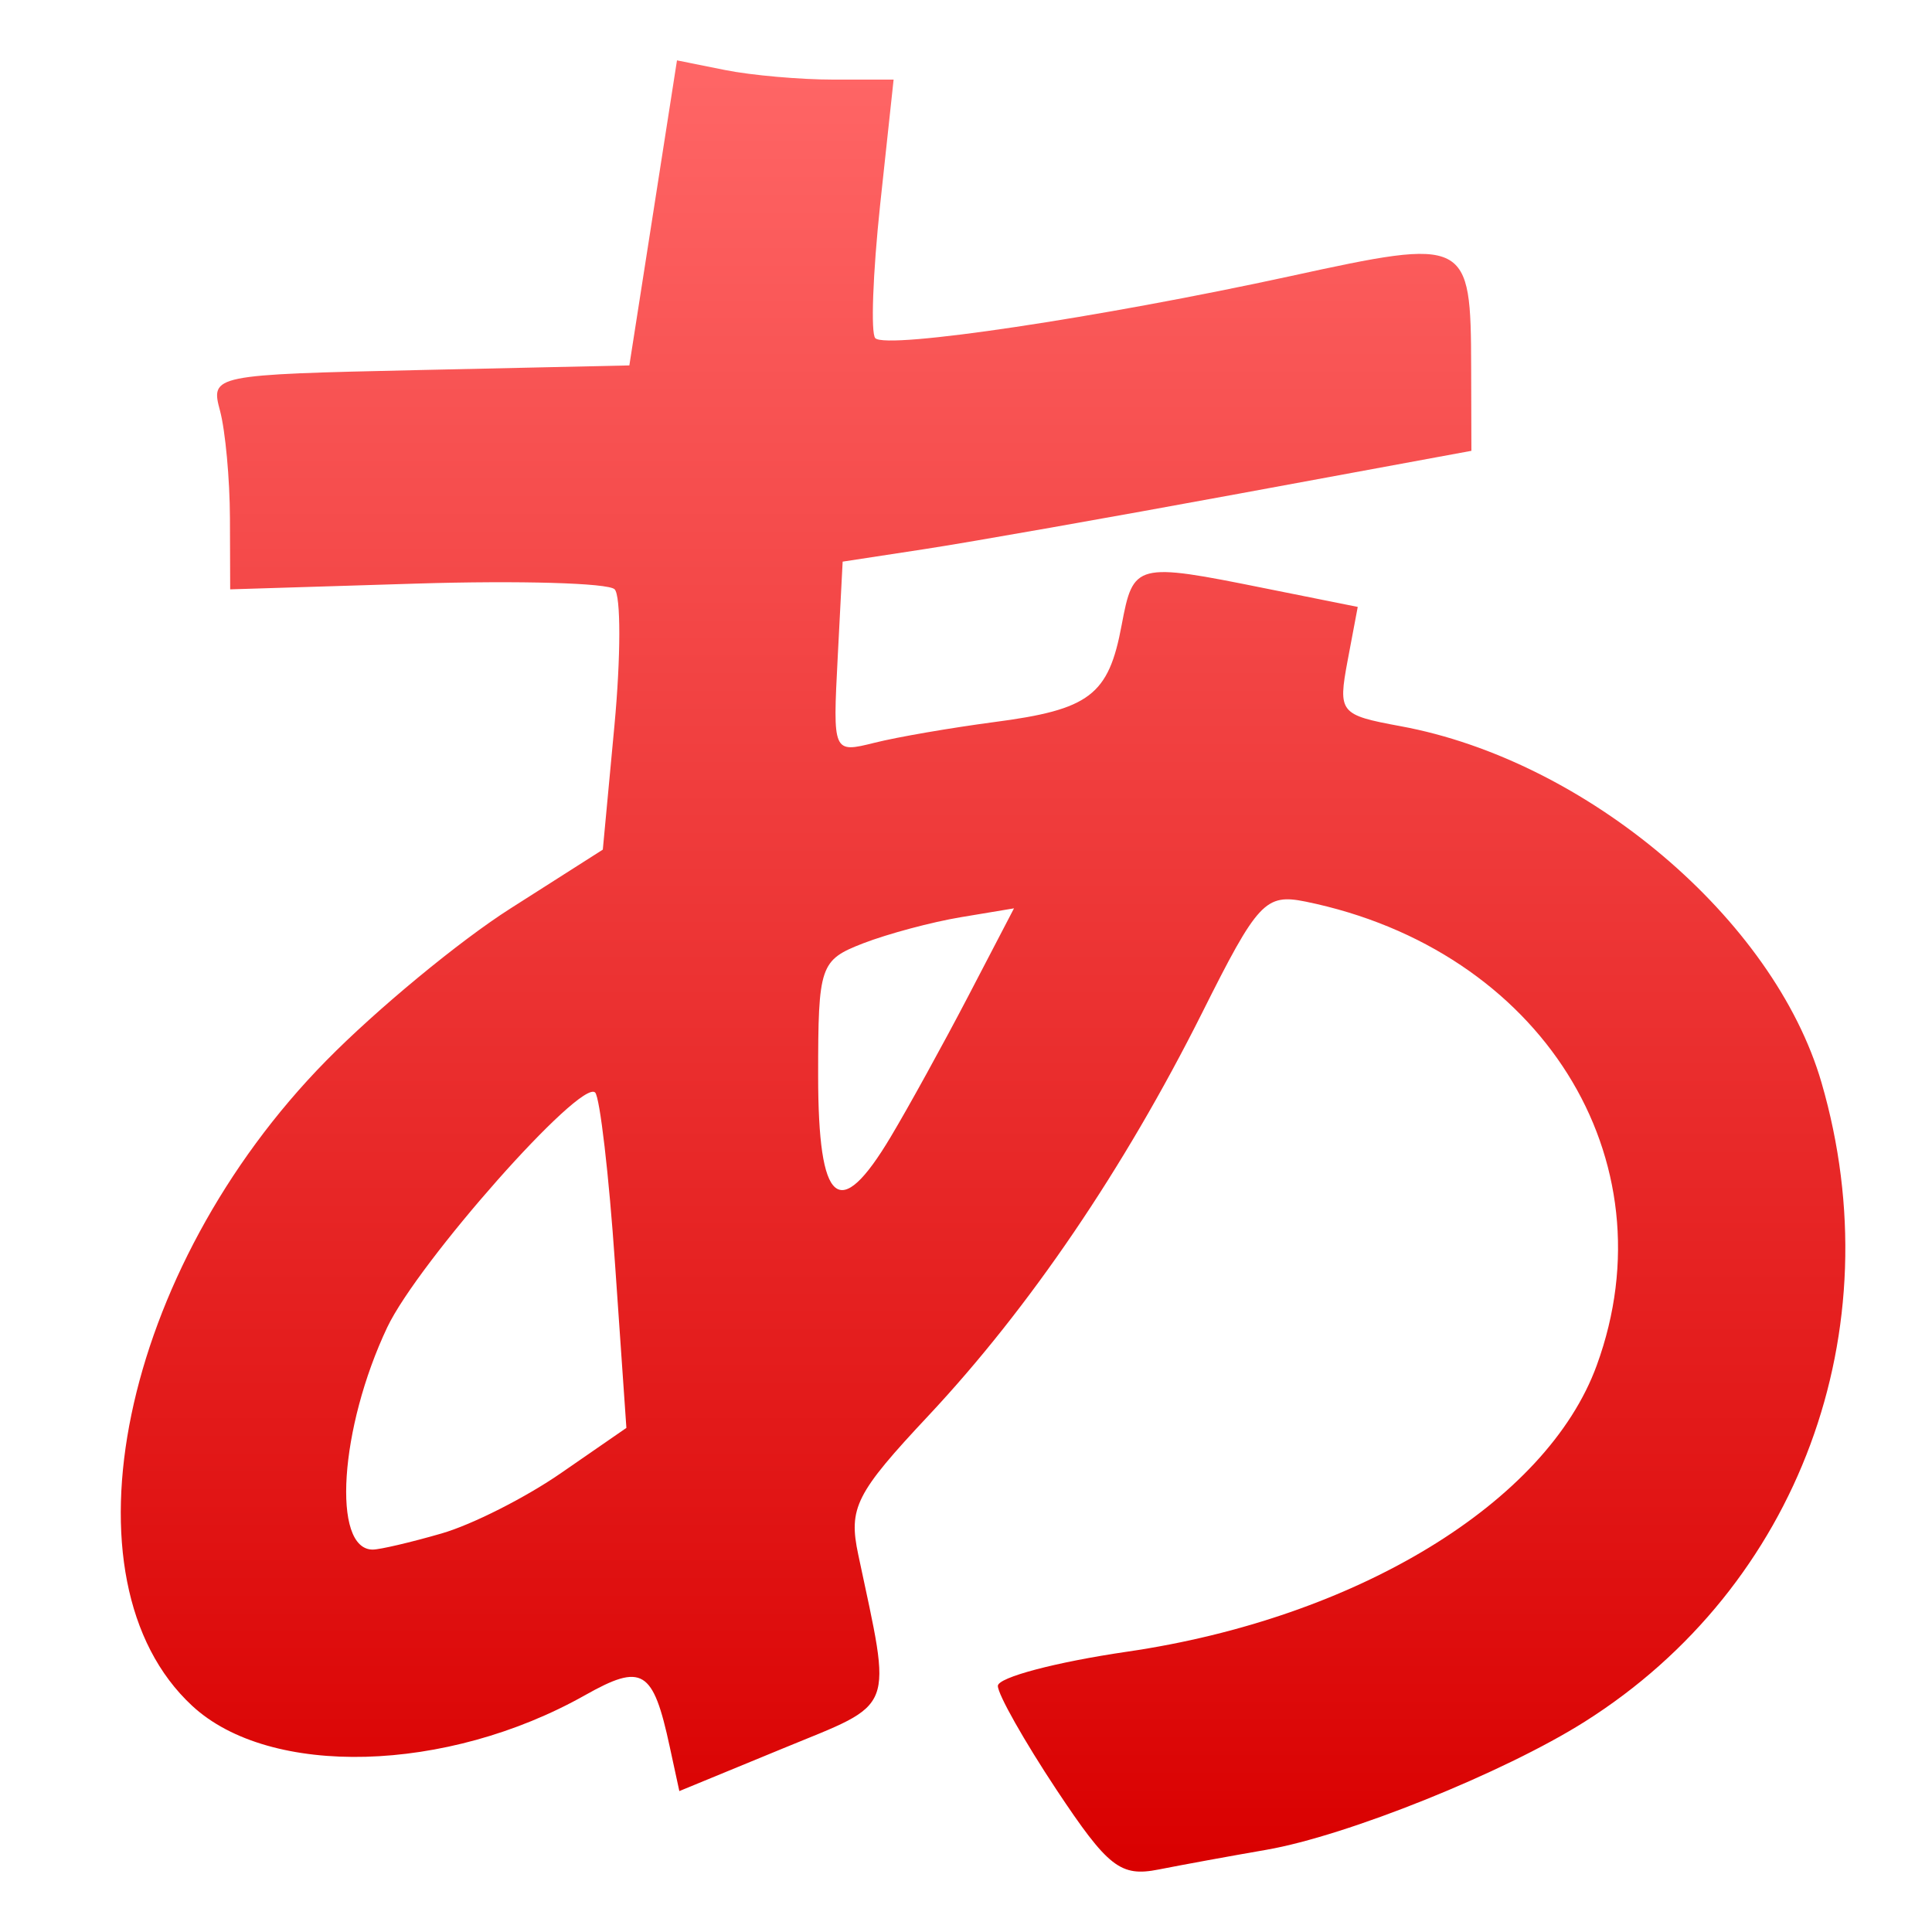 <svg xmlns="http://www.w3.org/2000/svg" xmlns:xlink="http://www.w3.org/1999/xlink" width="64" height="64" viewBox="0 0 64 64" version="1.1">
<defs>
<linearGradient id="linear0" gradientUnits="userSpaceOnUse" x1="0" y1="0" x2="0" y2="1" gradientTransform="matrix(57.129,0,0,60,4,2)">
<stop offset="0" style="stop-color:#ff6666;stop-opacity:1;"/>
<stop offset="1" style="stop-color:#d90000;stop-opacity:1;"/>
</linearGradient>
</defs>
<g id="surface1">
<path style=" stroke:none;fill-rule:nonzero;fill:url(#linear0);" d="M 34.996 59.285 C 33.93 57.676 33.055 56.129 33.055 55.848 C 33.055 55.566 34.98 55.059 37.332 54.715 C 44.949 53.605 51.242 49.77 52.895 45.227 C 55.391 38.383 51.039 31.457 43.25 29.867 C 41.918 29.598 41.664 29.867 39.82 33.555 C 37.23 38.719 34.109 43.316 30.754 46.898 C 28.344 49.469 28.102 49.953 28.43 51.496 C 29.551 56.789 29.715 56.363 25.938 57.918 L 22.504 59.332 L 22.184 57.855 C 21.633 55.301 21.277 55.086 19.379 56.156 C 14.797 58.738 8.941 58.895 6.367 56.508 C 1.875 52.348 4.012 42.051 10.801 35.141 C 12.477 33.434 15.227 31.164 16.91 30.094 L 19.969 28.145 L 20.355 24.023 C 20.566 21.758 20.57 19.73 20.359 19.52 C 20.148 19.312 17.199 19.227 13.801 19.332 L 7.625 19.523 L 7.617 17.168 C 7.613 15.871 7.465 14.27 7.289 13.609 C 6.969 12.422 7.035 12.41 13.906 12.258 L 20.848 12.105 L 21.637 7.055 L 22.426 2 L 24.02 2.32 C 24.898 2.496 26.512 2.637 27.609 2.637 L 29.602 2.637 L 29.156 6.781 C 28.914 9.059 28.84 11.047 28.996 11.203 C 29.371 11.578 36.422 10.523 42.758 9.145 C 48.637 7.863 48.723 7.906 48.734 12.168 L 48.742 14.934 L 41.035 16.355 C 36.793 17.137 32.105 17.965 30.621 18.191 L 27.914 18.605 L 27.75 21.777 C 27.586 24.941 27.59 24.949 28.969 24.605 C 29.727 24.414 31.508 24.109 32.918 23.922 C 36.098 23.508 36.723 23.035 37.156 20.707 C 37.543 18.648 37.621 18.625 41.902 19.488 L 44.977 20.105 L 44.641 21.887 C 44.32 23.609 44.379 23.684 46.391 24.055 C 52.555 25.188 58.766 30.449 60.34 35.863 C 62.727 44.074 59.582 52.559 52.5 57.031 C 49.824 58.723 44.613 60.816 41.949 61.277 C 40.777 61.48 39.172 61.773 38.379 61.93 C 37.117 62.18 36.703 61.855 34.996 59.285 Z M 14.617 50.801 C 15.629 50.512 17.422 49.605 18.602 48.785 L 20.75 47.301 L 20.375 41.887 C 20.172 38.91 19.871 36.348 19.715 36.191 C 19.238 35.727 13.852 41.812 12.828 43.969 C 11.25 47.301 10.984 51.332 12.348 51.332 C 12.582 51.332 13.602 51.094 14.617 50.801 Z M 29.504 37.664 C 30.082 36.699 31.238 34.602 32.074 33 L 33.59 30.09 L 31.832 30.383 C 30.867 30.543 29.41 30.934 28.59 31.25 C 27.164 31.805 27.102 31.98 27.102 35.625 C 27.102 39.934 27.797 40.523 29.504 37.664 Z M 29.504 37.664 "/>
</g>
</svg>
